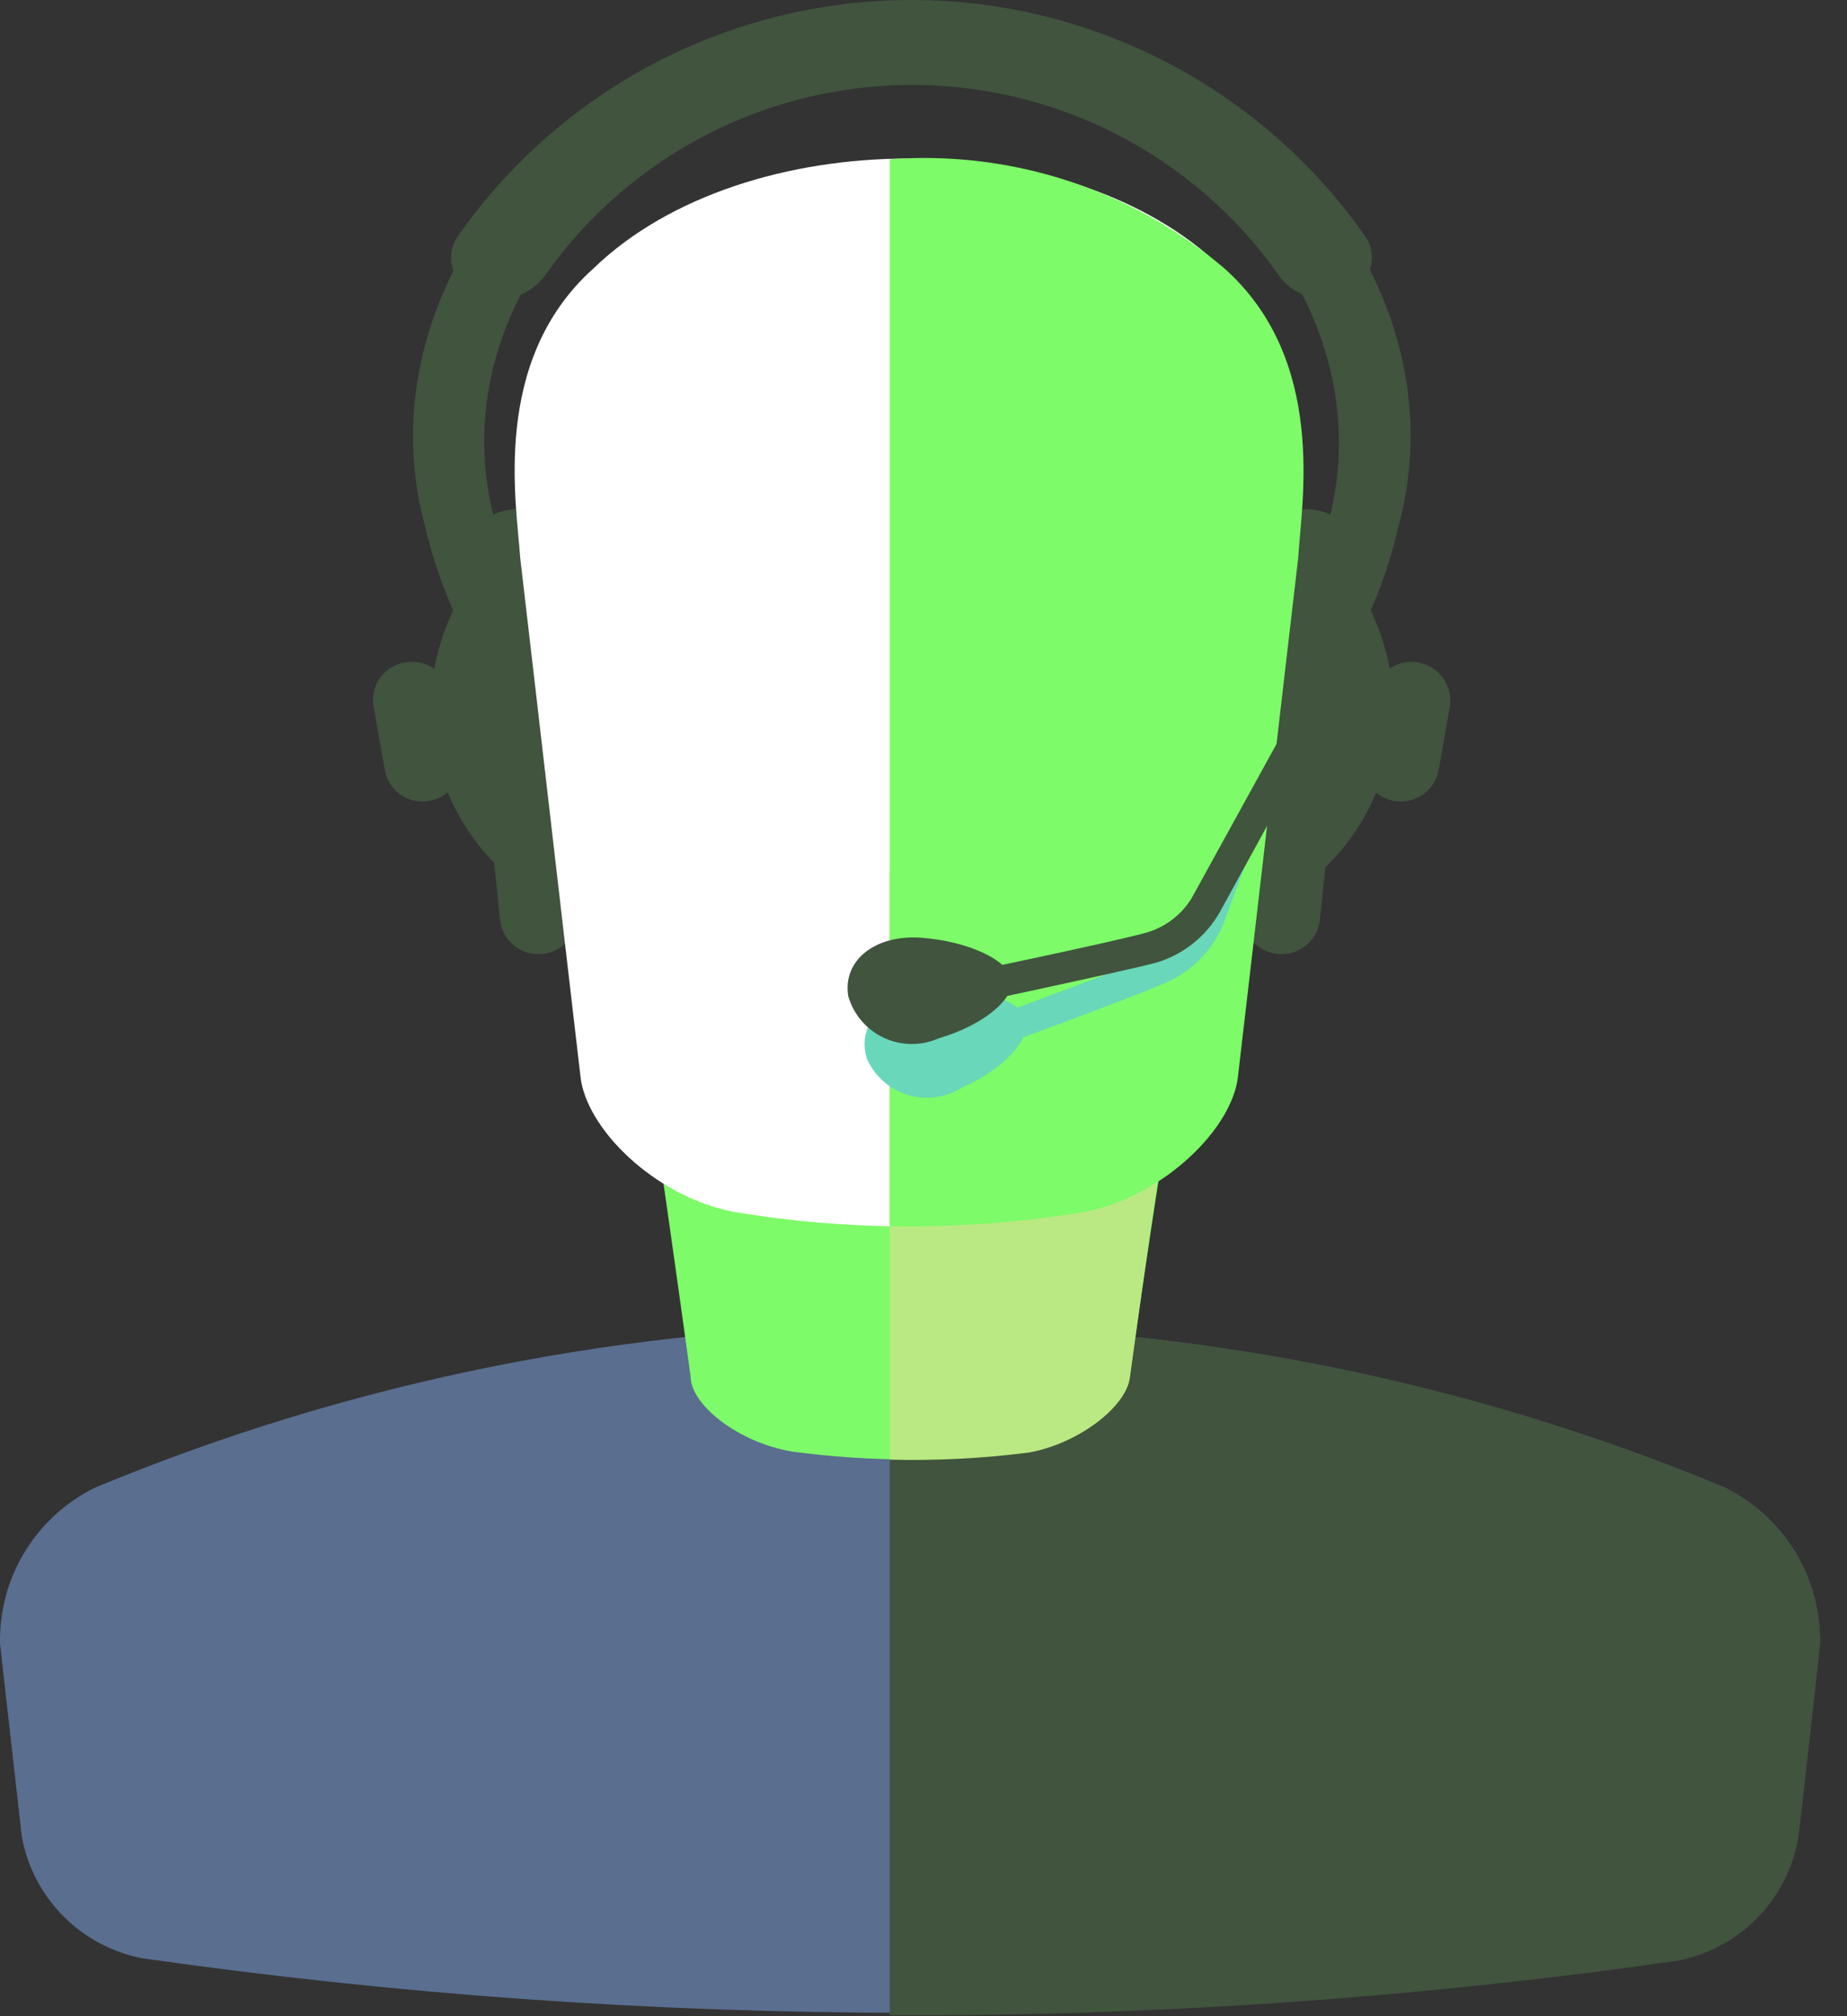 <svg width="66" height="72" viewBox="0 0 66 72" fill="none" xmlns="http://www.w3.org/2000/svg">
<rect x="0" y="0" width="66" height="72" fill="#333333" stroke="none"/>
<path d="M65.032 58.691C65.051 57.534 64.74 56.395 64.136 55.408C63.531 54.421 62.658 53.626 61.618 53.116C52.394 49.29 42.505 47.321 32.517 47.321C22.529 47.321 12.639 49.29 3.415 53.116C2.373 53.623 1.497 54.417 0.892 55.405C0.287 56.393 -0.022 57.533 0.001 58.691C0.254 60.982 0.525 63.291 0.778 65.582C0.973 66.655 1.487 67.644 2.255 68.42C3.022 69.196 4.006 69.722 5.077 69.93C23.272 72.528 41.744 72.528 59.938 69.93C61.013 69.725 62.001 69.201 62.772 68.425C63.542 67.649 64.06 66.658 64.255 65.582C64.526 63.291 64.779 60.982 65.032 58.691Z" fill="#5A6E8F"/>
<path d="M61.618 53.116C52.175 49.18 42.026 47.216 31.794 47.343V71.969C41.21 72.005 50.617 71.354 59.938 70.02C61.013 69.816 62.001 69.291 62.771 68.515C63.542 67.739 64.059 66.748 64.255 65.672C64.526 63.381 64.779 61.072 65.032 58.781C65.069 57.609 64.766 56.451 64.16 55.446C63.555 54.442 62.672 53.633 61.618 53.116V53.116Z" fill="#40543E"/>
<path d="M20.63 32.55C20.666 32.916 20.554 33.281 20.32 33.565C20.087 33.849 19.75 34.029 19.384 34.066V34.066C19.203 34.086 19.021 34.07 18.846 34.019C18.672 33.968 18.51 33.883 18.369 33.769C18.228 33.654 18.111 33.514 18.024 33.354C17.938 33.194 17.884 33.019 17.866 32.839L17.108 25.478C17.067 25.112 17.174 24.745 17.404 24.458C17.634 24.17 17.97 23.986 18.336 23.945C18.703 23.91 19.068 24.021 19.352 24.254C19.637 24.488 19.817 24.824 19.854 25.19L20.63 32.55Z" fill="#40543E"/>
<path d="M44.403 32.55C44.368 32.916 44.479 33.281 44.713 33.565C44.946 33.849 45.283 34.029 45.649 34.066V34.066C45.83 34.086 46.013 34.07 46.187 34.019C46.361 33.968 46.523 33.883 46.664 33.769C46.806 33.654 46.922 33.514 47.009 33.354C47.095 33.194 47.149 33.019 47.167 32.839L47.925 25.478C47.966 25.112 47.859 24.745 47.629 24.458C47.399 24.17 47.063 23.986 46.697 23.945V23.945C46.33 23.914 45.965 24.027 45.678 24.259C45.392 24.491 45.207 24.824 45.162 25.19L44.403 32.55Z" fill="#40543E"/>
<path d="M40.374 49.147C40.266 50.176 38.568 51.511 36.762 51.835C33.95 52.214 31.101 52.214 28.29 51.835C26.393 51.511 24.677 50.176 24.677 49.147C24.207 45.732 23.725 42.334 23.231 38.954C22.964 37.931 22.991 36.852 23.311 35.844C23.631 34.835 24.229 33.937 25.038 33.254C28.651 30.349 36.527 30.349 40.103 33.254C40.917 33.933 41.52 34.831 41.84 35.841C42.16 36.851 42.184 37.931 41.91 38.954C41.356 42.346 40.844 45.744 40.374 49.147Z" fill="#7DFB68"/>
<path d="M22.401 31.125C22.485 31.617 22.37 32.123 22.083 32.532C21.795 32.941 21.358 33.22 20.865 33.308V33.308C20.372 33.393 19.866 33.282 19.454 32.998C19.042 32.715 18.758 32.282 18.661 31.792L16.656 20.391C16.601 20.146 16.599 19.892 16.648 19.646C16.697 19.399 16.797 19.166 16.941 18.961C17.085 18.755 17.271 18.582 17.487 18.453C17.702 18.323 17.942 18.24 18.192 18.208V18.208C18.437 18.153 18.691 18.15 18.938 18.199C19.184 18.248 19.418 18.348 19.624 18.492C19.829 18.637 20.003 18.822 20.133 19.037C20.262 19.253 20.346 19.492 20.377 19.741L22.401 31.125Z" fill="#40543E"/>
<path d="M16.982 20.517C16.331 21.386 15.866 22.379 15.614 23.435C15.363 24.491 15.331 25.587 15.521 26.655C15.71 27.724 16.117 28.742 16.717 29.648C17.316 30.553 18.095 31.326 19.005 31.919L16.982 20.517Z" fill="#40543E"/>
<path d="M16.476 26.994C16.507 27.174 16.502 27.358 16.461 27.536C16.421 27.715 16.346 27.883 16.24 28.032C16.134 28.181 16 28.308 15.845 28.405C15.691 28.503 15.518 28.569 15.337 28.599V28.599C15.159 28.633 14.976 28.63 14.799 28.592C14.622 28.553 14.454 28.48 14.306 28.376C14.158 28.271 14.032 28.138 13.936 27.985C13.84 27.831 13.776 27.66 13.748 27.481L13.35 25.244C13.317 25.066 13.319 24.883 13.358 24.706C13.396 24.529 13.47 24.361 13.574 24.213C13.679 24.065 13.812 23.939 13.966 23.844C14.12 23.748 14.291 23.684 14.47 23.656V23.656C14.65 23.622 14.834 23.625 15.012 23.663C15.191 23.701 15.36 23.774 15.509 23.878C15.659 23.983 15.786 24.115 15.884 24.269C15.982 24.423 16.048 24.595 16.078 24.774L16.476 26.994Z" fill="#40543E"/>
<path d="M42.777 31.125C42.722 31.37 42.719 31.624 42.768 31.87C42.817 32.117 42.917 32.35 43.062 32.555C43.206 32.761 43.392 32.934 43.608 33.063C43.823 33.193 44.063 33.276 44.312 33.308C44.556 33.363 44.809 33.366 45.055 33.318C45.3 33.27 45.533 33.172 45.739 33.03C45.944 32.887 46.118 32.704 46.248 32.491C46.379 32.278 46.464 32.04 46.498 31.793L48.503 20.391C48.558 20.146 48.561 19.892 48.512 19.646C48.463 19.4 48.363 19.166 48.218 18.961C48.074 18.755 47.888 18.582 47.673 18.453C47.457 18.323 47.217 18.24 46.968 18.208V18.208C46.474 18.124 45.968 18.238 45.559 18.525C45.149 18.813 44.87 19.25 44.782 19.741L42.777 31.125Z" fill="#40543E"/>
<path d="M48.196 20.517C48.847 21.386 49.312 22.379 49.563 23.435C49.815 24.491 49.846 25.587 49.657 26.655C49.467 27.724 49.06 28.742 48.461 29.648C47.862 30.553 47.083 31.326 46.173 31.919L48.196 20.517Z" fill="#40543E"/>
<path d="M48.684 26.994C48.621 27.355 48.703 27.726 48.913 28.027C49.123 28.327 49.443 28.533 49.804 28.599V28.599C49.983 28.633 50.167 28.631 50.346 28.592C50.524 28.554 50.693 28.481 50.843 28.377C50.992 28.273 51.12 28.14 51.217 27.986C51.315 27.832 51.381 27.66 51.412 27.481L51.809 25.244C51.867 24.885 51.782 24.519 51.573 24.222C51.364 23.925 51.046 23.722 50.689 23.656C50.51 23.622 50.325 23.625 50.147 23.663C49.969 23.701 49.8 23.774 49.65 23.878C49.5 23.983 49.373 24.115 49.275 24.269C49.178 24.423 49.112 24.595 49.081 24.774L48.684 26.994Z" fill="#40543E"/>
<path d="M46.986 10.631C46.714 10.592 46.453 10.495 46.222 10.345C45.991 10.195 45.796 9.998 45.649 9.765C44.168 7.684 42.209 5.986 39.937 4.815C37.665 3.644 35.146 3.033 32.589 3.033C30.032 3.033 27.512 3.644 25.24 4.815C22.968 5.986 21.01 7.684 19.528 9.765C19.274 10.151 18.894 10.437 18.453 10.575C18.012 10.713 17.537 10.694 17.108 10.523C16.906 10.464 16.721 10.36 16.566 10.219C16.411 10.078 16.29 9.903 16.213 9.707C16.137 9.512 16.105 9.302 16.123 9.093C16.14 8.884 16.205 8.682 16.313 8.502C18.134 5.879 20.563 3.735 23.395 2.254C26.226 0.773 29.375 0 32.571 0C35.767 0 38.915 0.773 41.747 2.254C44.578 3.735 47.008 5.879 48.828 8.502C48.936 8.682 49.001 8.884 49.019 9.093C49.036 9.302 49.005 9.512 48.928 9.707C48.851 9.903 48.731 10.078 48.576 10.219C48.421 10.36 48.235 10.464 48.034 10.523C47.689 10.657 47.314 10.694 46.95 10.631H46.986Z" fill="#40543E"/>
<path d="M19.528 23.133C18.592 21.641 17.937 19.99 17.596 18.262C15.789 10.685 22.509 2.711 32.589 2.693C42.669 2.675 49.316 10.685 47.564 18.262C47.228 19.989 46.579 21.639 45.649 23.133C46.462 23.277 47.257 23.422 48.052 23.602C48.948 22.096 49.6 20.458 49.984 18.749C52.351 10.036 44.565 0.402 32.589 0.402C20.612 0.402 12.827 10.036 15.175 18.749C15.576 20.453 16.227 22.088 17.108 23.602C17.975 23.422 18.715 23.259 19.528 23.133Z" fill="#40543E"/>
<path d="M44.222 38.413C44.06 40.217 41.621 42.689 38.803 43.266C34.618 43.973 30.343 43.973 26.158 43.266C23.34 42.689 20.919 40.271 20.739 38.413C20.016 32.243 19.312 26.091 18.589 19.922C18.463 18.009 17.523 12.886 21.208 9.584C26.628 4.353 38.333 4.353 43.68 9.584C47.383 12.886 46.426 18.009 46.3 19.922C45.649 26.091 44.945 32.279 44.222 38.413Z" fill="white"/>
<path d="M40.049 33.254C37.63 31.605 34.712 30.846 31.794 31.107V52.124C33.454 52.167 35.115 52.082 36.762 51.872C38.568 51.547 40.266 50.212 40.374 49.184C40.844 45.768 41.326 42.37 41.819 38.991C42.105 37.966 42.091 36.88 41.777 35.863C41.463 34.846 40.863 33.94 40.049 33.254V33.254Z" fill="#BAE983"/>
<path d="M43.752 9.585C40.436 6.763 36.139 5.362 31.794 5.688V43.789C34.147 43.833 36.5 43.658 38.821 43.266C41.621 42.689 44.059 40.272 44.24 38.413C44.963 32.244 45.667 26.092 46.39 19.922C46.498 18.01 47.456 12.886 43.752 9.585Z" fill="#7DFB68"/>
<path d="M36.653 36.393C36.87 37.06 35.858 38.197 34.395 38.828C34.111 39.011 33.791 39.13 33.456 39.178C33.121 39.226 32.78 39.201 32.456 39.105C32.132 39.009 31.832 38.845 31.578 38.623C31.323 38.4 31.12 38.126 30.981 37.818C30.584 36.591 31.595 35.491 33.257 35.364C34.919 35.238 36.455 35.707 36.653 36.393Z" fill="#69D7B9"/>
<path d="M34.702 37.691L34.269 36.753C34.269 36.753 39.941 34.679 41.187 34.138C41.822 33.845 42.329 33.332 42.614 32.694L45.992 26.867L43.698 33.037C43.312 33.946 42.596 34.674 41.693 35.076C40.411 35.653 34.937 37.637 34.702 37.728V37.691Z" fill="#69D7B9"/>
<path d="M36.148 34.986C36.256 35.689 35.1 36.627 33.546 37.078C33.238 37.215 32.904 37.285 32.566 37.282C32.228 37.28 31.895 37.205 31.589 37.063C31.283 36.921 31.01 36.716 30.79 36.46C30.57 36.205 30.407 35.905 30.313 35.581C30.096 34.3 31.27 33.362 32.932 33.488C34.594 33.615 36.039 34.282 36.148 34.986Z" fill="#40543E"/>
<path d="M34.016 35.888L33.727 34.895C33.727 34.895 39.652 33.669 40.953 33.308C41.629 33.116 42.209 32.678 42.578 32.081L45.758 26.308L46.769 26.777L43.59 32.568C43.098 33.437 42.289 34.084 41.332 34.372C39.977 34.733 34.269 35.924 34.106 35.978L34.016 35.888Z" fill="#40543E"/>
</svg>
